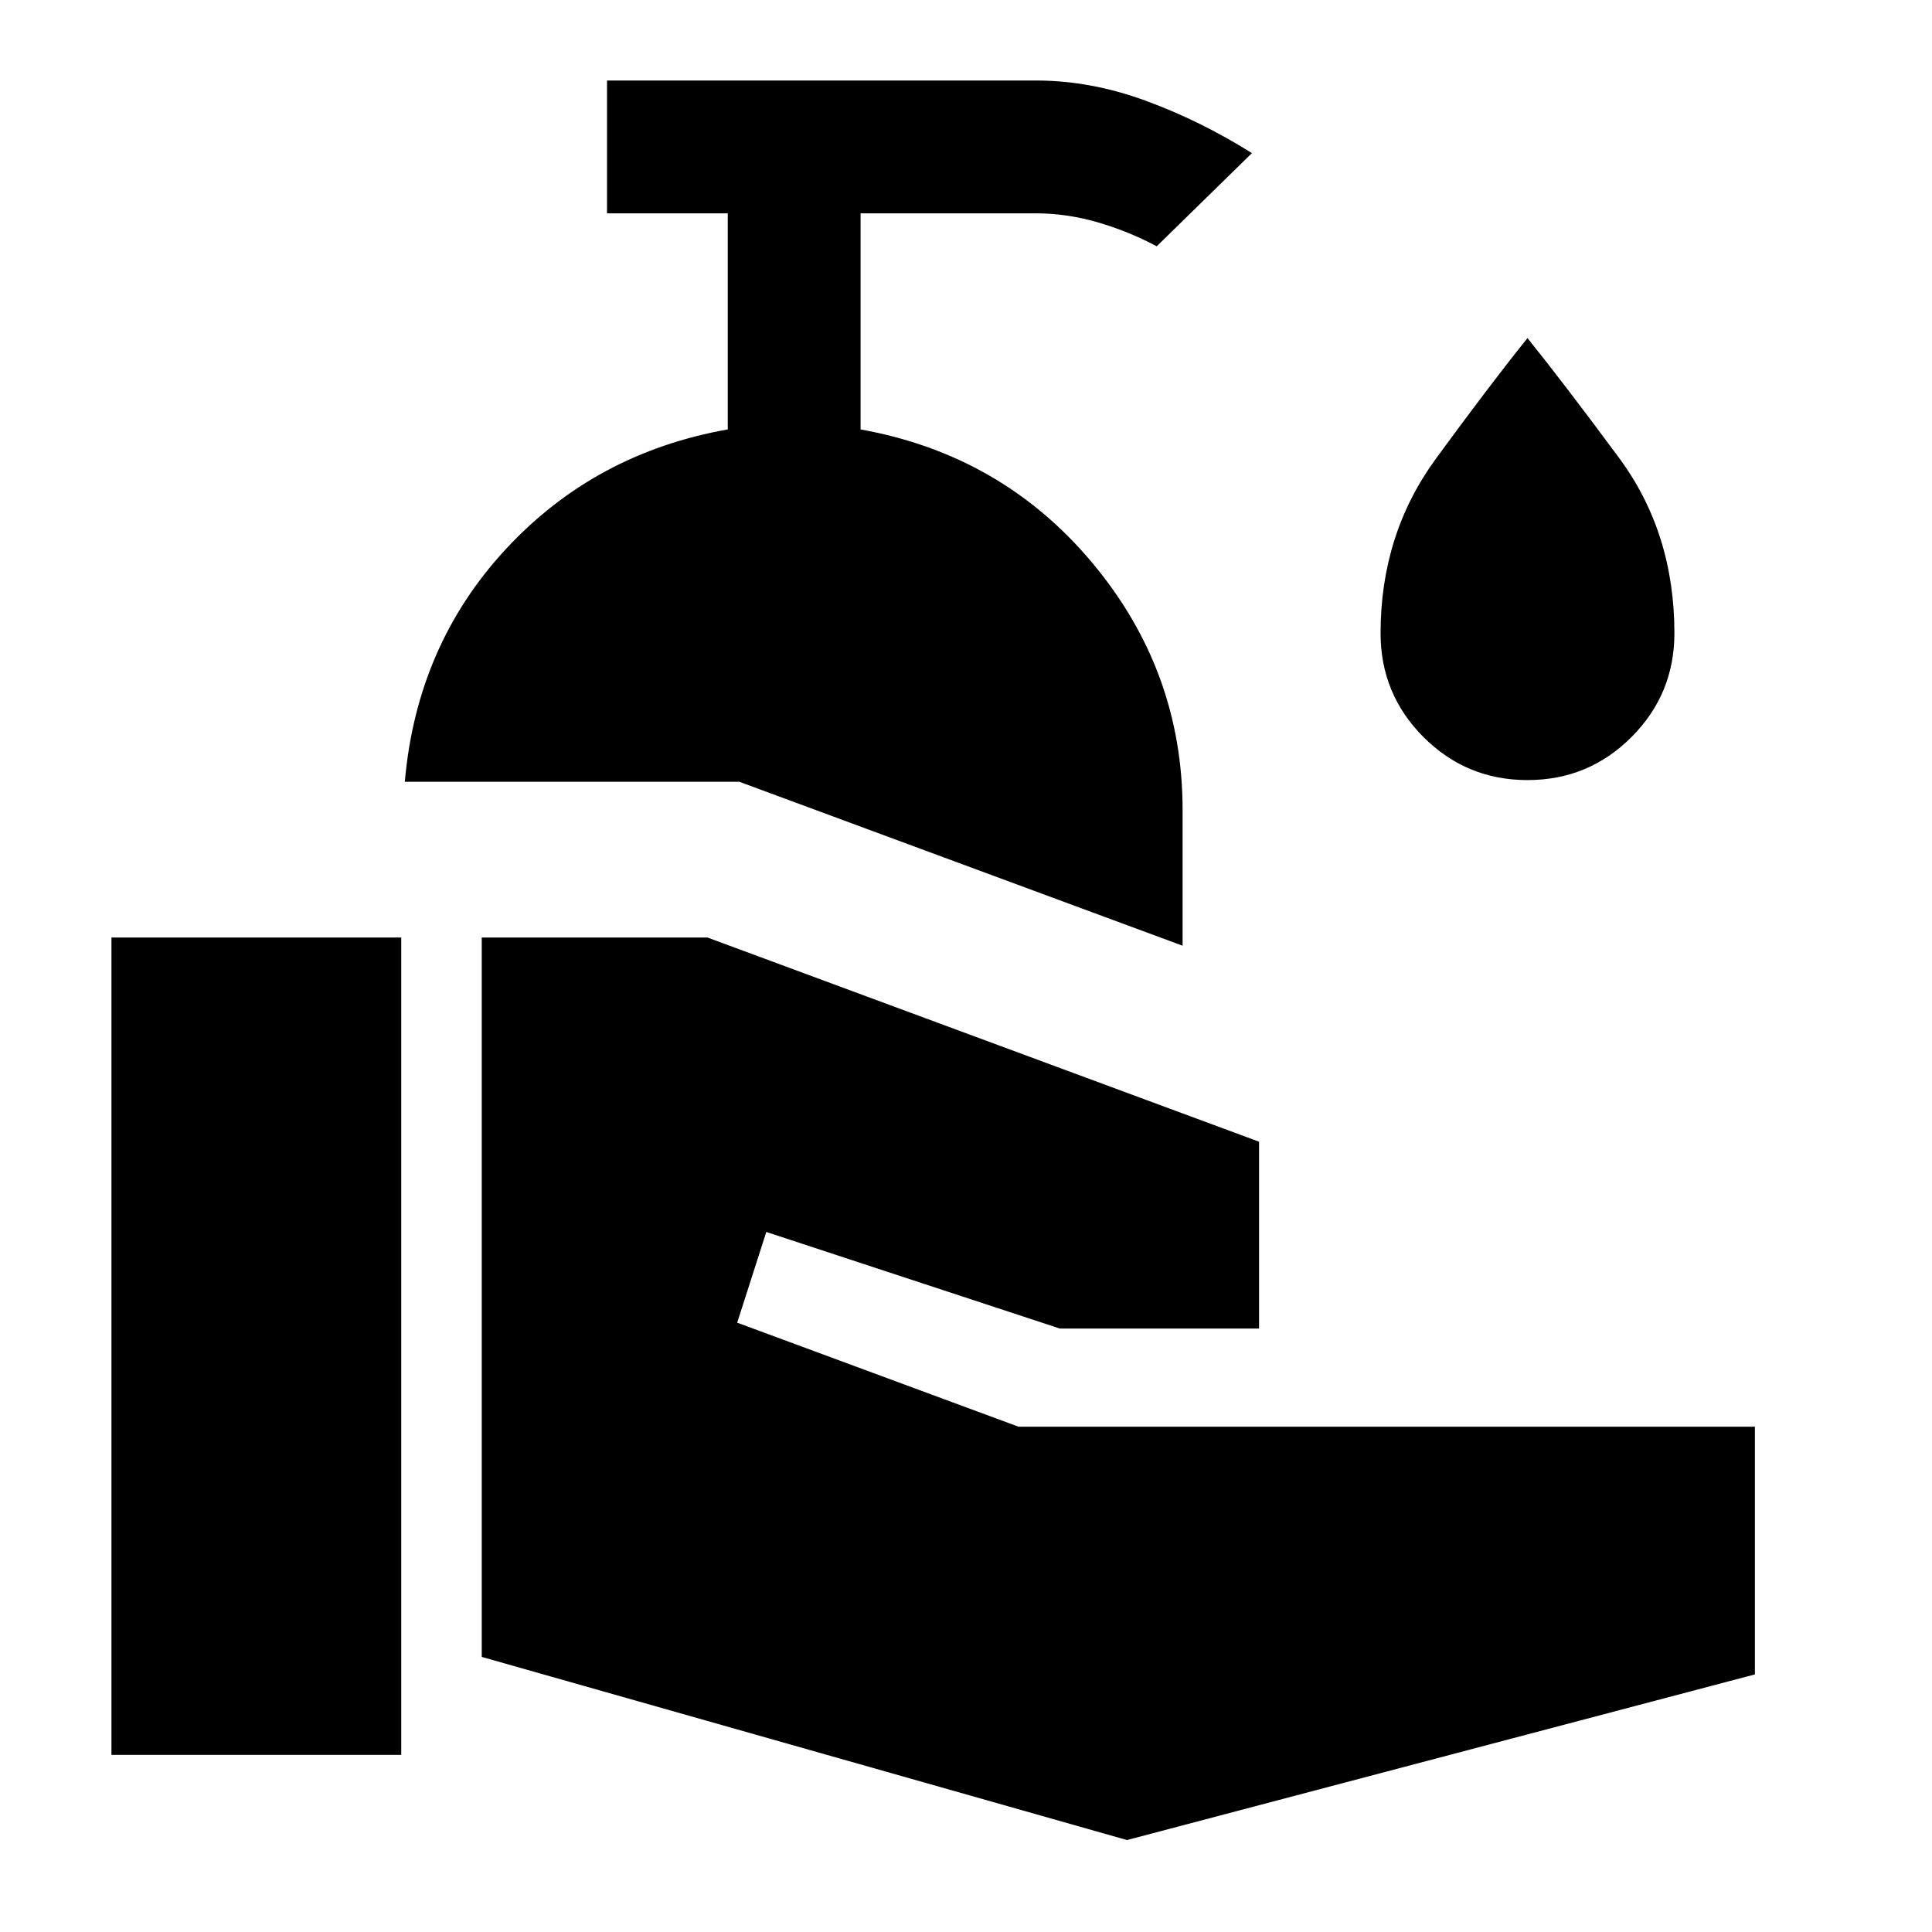 <svg xmlns="http://www.w3.org/2000/svg" height="24" viewBox="0 -960 960 960" width="24"><path d="M55.38-88v-406.15h144V-88h-144ZM560-45.69l-320.62-91v-357.46h112.16l274.08 101.46v92.84h-99l-145.85-48-14.46 45.08 139.77 51.69H872V-128L560-45.69Zm27.62-444.39-220.24-81.46H201.15q5.93-67.84 50.2-115.61 44.27-47.77 110.27-59.47V-854h-60v-66h213q27.23 0 54.53 10 27.31 10 52.93 26.08l-47.31 46.3q-14-7.46-29.35-11.92-15.34-4.46-30.8-4.46h-87v107.38q70.23 12.62 115.11 66.27 44.89 53.66 44.89 122.81v67.46ZM759-572.38q-30.31 0-51.65-21.35Q686-615.08 686-645.38q0-49.16 27.54-86.77Q741.08-769.77 759-792q17.92 22.23 45.46 59.46Q832-695.31 832-645.38q0 30.3-21.35 51.65-21.34 21.35-51.65 21.35Z"/></svg>